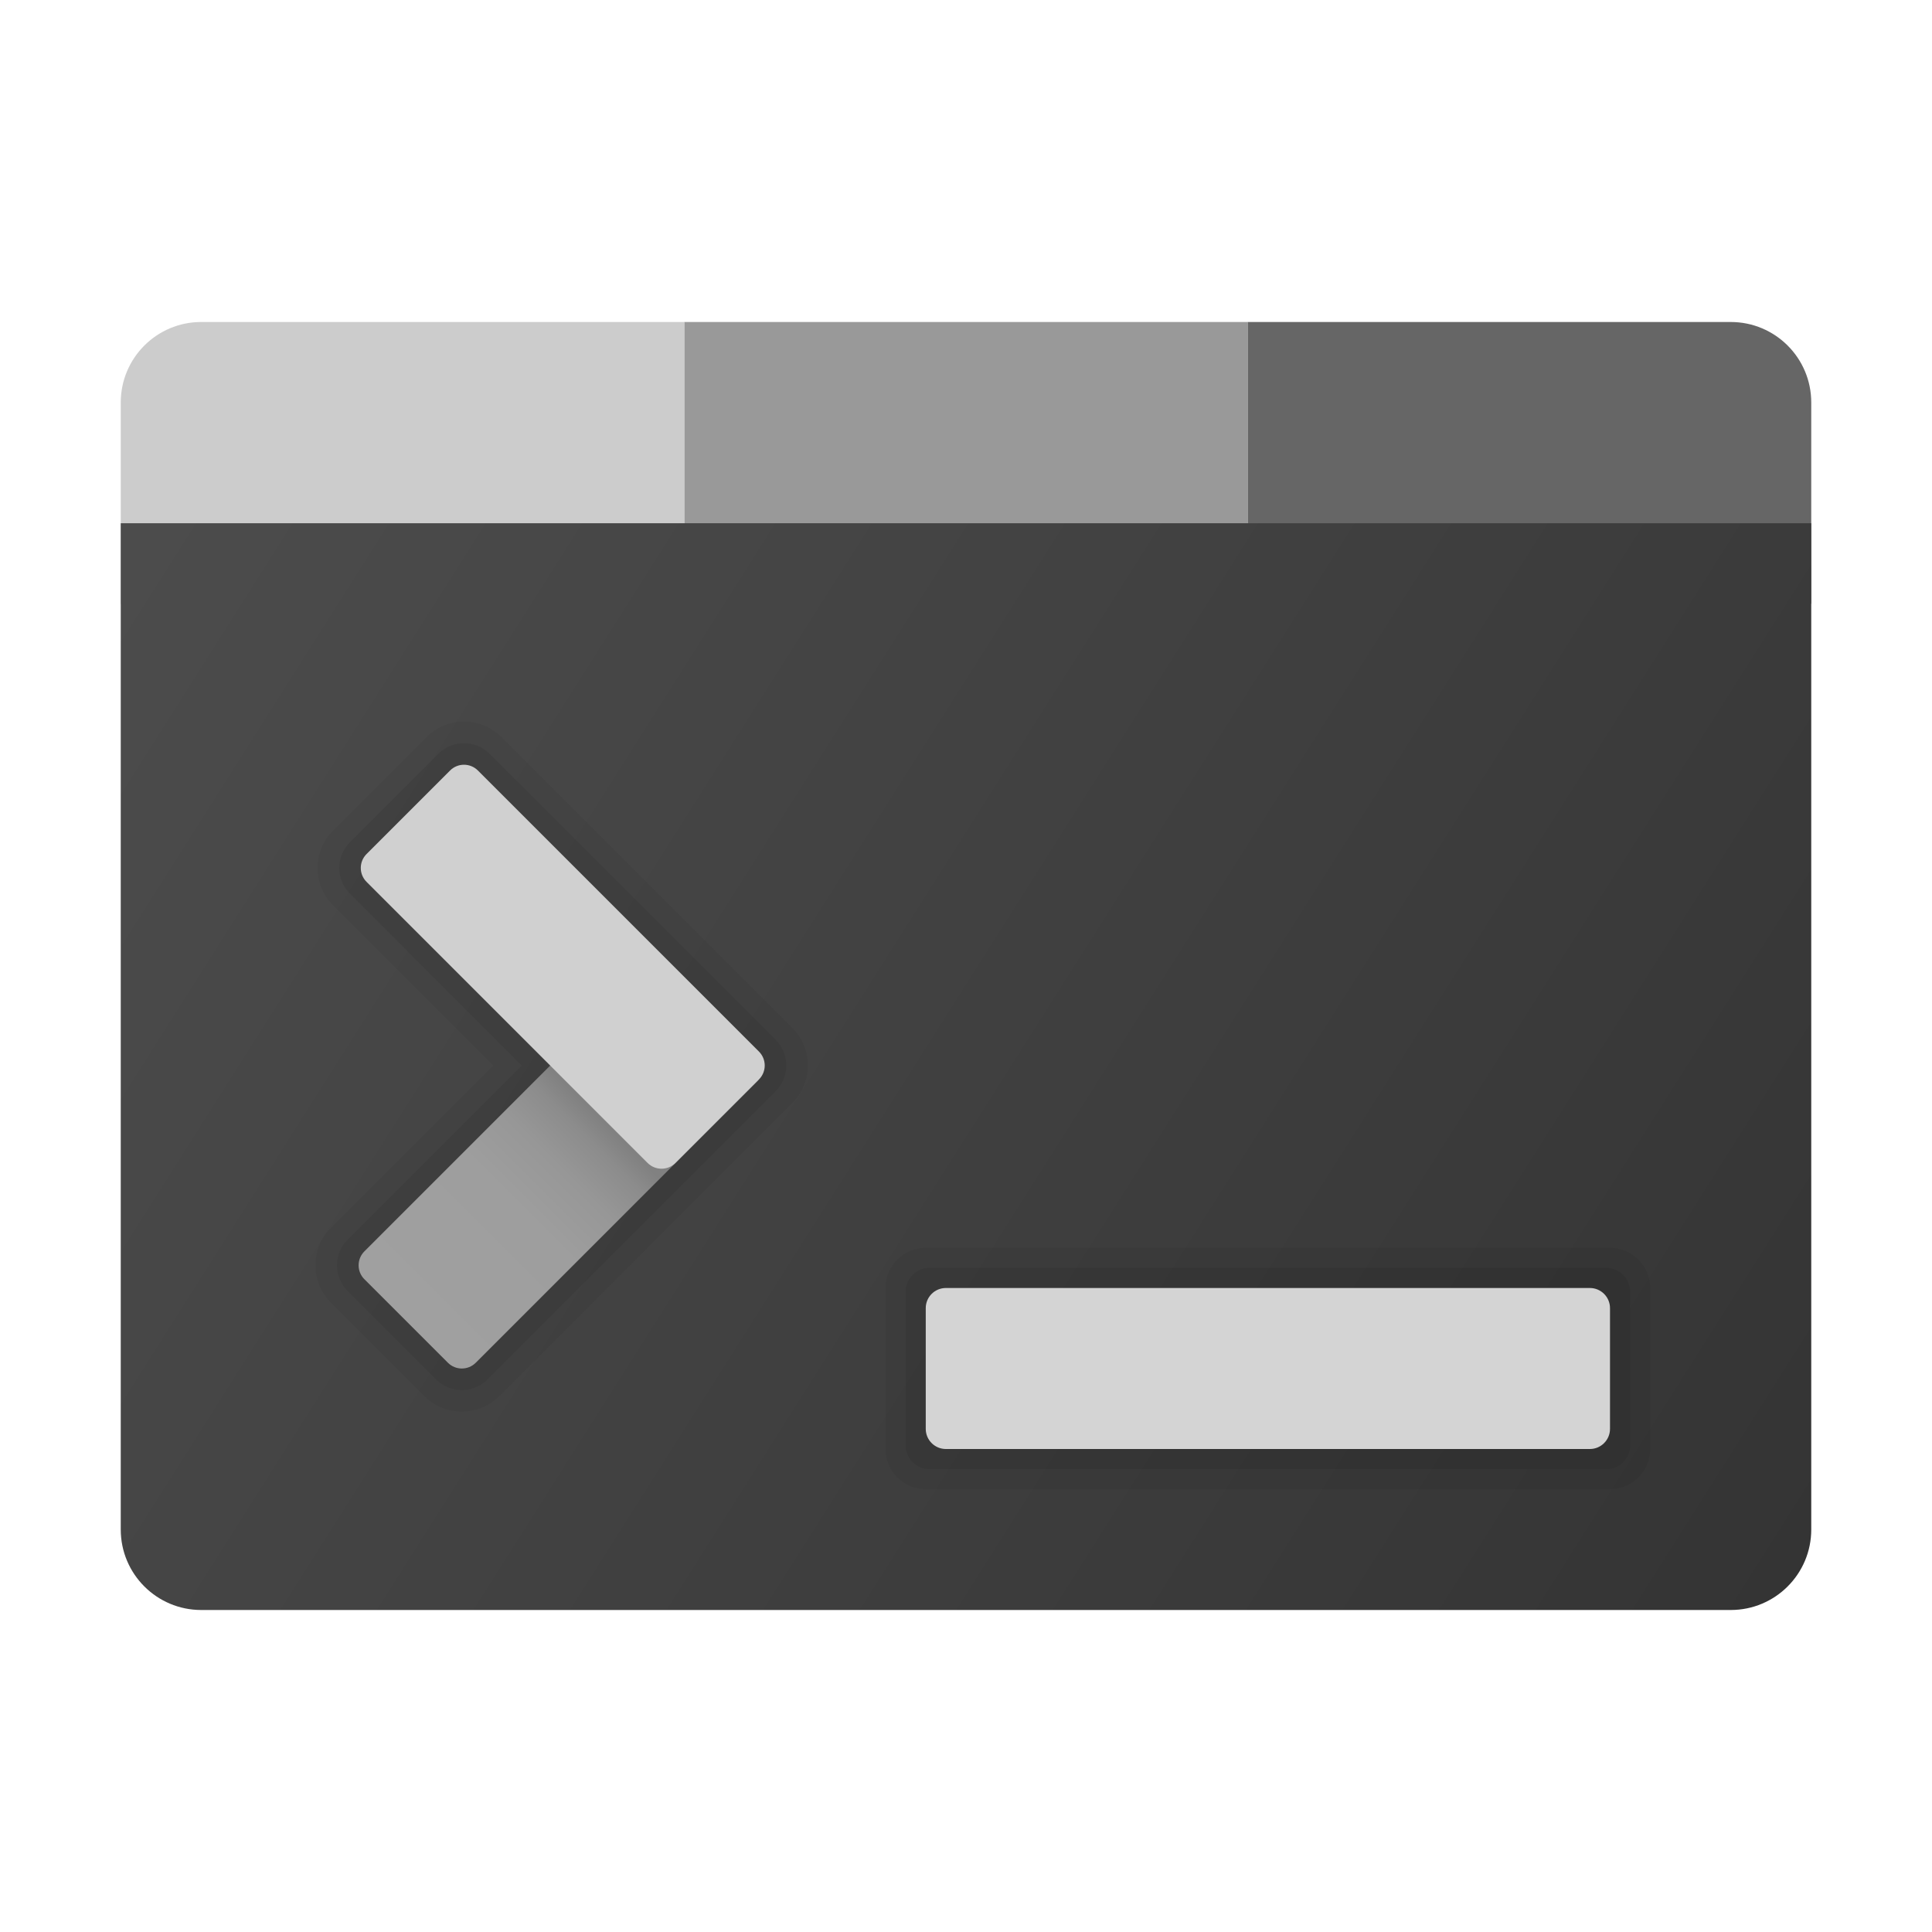 <svg xmlns="http://www.w3.org/2000/svg" viewBox="0 0 48 48"><rect width="14" height="7" x="17" y="8" fill="#999"></rect><path fill="#666" d="M43,8H31v7h14v-5C45,8.895,44.105,8,43,8z"></path><path fill="#ccc" d="M5,8c-1.105,0-2,0.895-2,2v5h14V8H5z"></path><linearGradient id="u8UbA7GmcDgkSbOtELVhra" x1="3.594" x2="44.679" y1="13.129" y2="39.145" gradientUnits="userSpaceOnUse"><stop offset="0" stop-color="#4c4c4c"></stop><stop offset="1" stop-color="#343434"></stop></linearGradient><path fill="url(#u8UbA7GmcDgkSbOtELVhra)" d="M45,13H3v25c0,1.105,0.895,2,2,2h38c1.105,0,2-0.895,2-2V13z"></path><path d="M10.597,18.314l-2.319,2.319c-0.514,0.514-0.514,1.347,0,1.861l3.978,3.978l-4.033,4.033	c-0.514,0.514-0.514,1.347,0,1.861l2.319,2.319c0.514,0.514,1.347,0.514,1.861,0l7.282-7.283c0.514-0.514,0.514-1.347,0-1.861	l-7.228-7.228C11.944,17.8,11.111,17.8,10.597,18.314z" opacity=".05"></path><path d="M10.889,18.729l-2.197,2.197c-0.352,0.352-0.352,0.924,0,1.276l4.271,4.271l-4.325,4.325	c-0.352,0.352-0.352,0.924,0,1.276l2.197,2.197c0.353,0.352,0.924,0.352,1.276,0l7.16-7.161c0.352-0.352,0.352-0.924,0-1.276	l-7.106-7.106C11.813,18.376,11.242,18.376,10.889,18.729z" opacity=".07"></path><linearGradient id="u8UbA7GmcDgkSbOtELVhrb" x1="10.135" x2="15.002" y1="32.774" y2="27.907" gradientUnits="userSpaceOnUse"><stop offset="0" stop-color="#a0a0a0"></stop><stop offset=".569" stop-color="#9e9e9e"></stop><stop offset=".774" stop-color="#979797"></stop><stop offset=".92" stop-color="#8c8c8c"></stop><stop offset="1" stop-color="#818181"></stop></linearGradient><path fill="url(#u8UbA7GmcDgkSbOtELVhrb)" d="M9.053,31.09l6.983-6.983c0.191-0.191,0.501-0.191,0.692,0l2.075,2.075	c0.191,0.191,0.191,0.501,0,0.692l-6.983,6.983c-0.191,0.191-0.501,0.191-0.692,0l-2.075-2.075	C8.862,31.591,8.862,31.281,9.053,31.09z"></path><path fill="#d0d0d0" d="M11.873,19.143l6.983,6.983c0.191,0.191,0.191,0.501,0,0.692l-2.075,2.075	c-0.191,0.191-0.501,0.191-0.692,0L9.107,21.91c-0.191-0.191-0.191-0.501,0-0.692l2.075-2.075	C11.373,18.952,11.682,18.952,11.873,19.143z"></path><path d="M22,32v4c0,0.552,0.448,1,1,1h17c0.552,0,1-0.448,1-1v-4c0-0.552-0.448-1-1-1H23	C22.448,31,22,31.448,22,32z" opacity=".05"></path><path d="M39.909,36.5H23.091c-0.326,0-0.591-0.265-0.591-0.591v-3.818c0-0.326,0.265-0.591,0.591-0.591	h16.818c0.326,0,0.591,0.265,0.591,0.591v3.818C40.5,36.235,40.235,36.5,39.909,36.5z" opacity=".07"></path><path fill="#d4d4d4" d="M23.5,32h16c0.276,0,0.5,0.224,0.5,0.5v3c0,0.276-0.224,0.5-0.5,0.5h-16c-0.276,0-0.5-0.224-0.5-0.5	v-3C23,32.224,23.224,32,23.5,32z"></path></svg>
